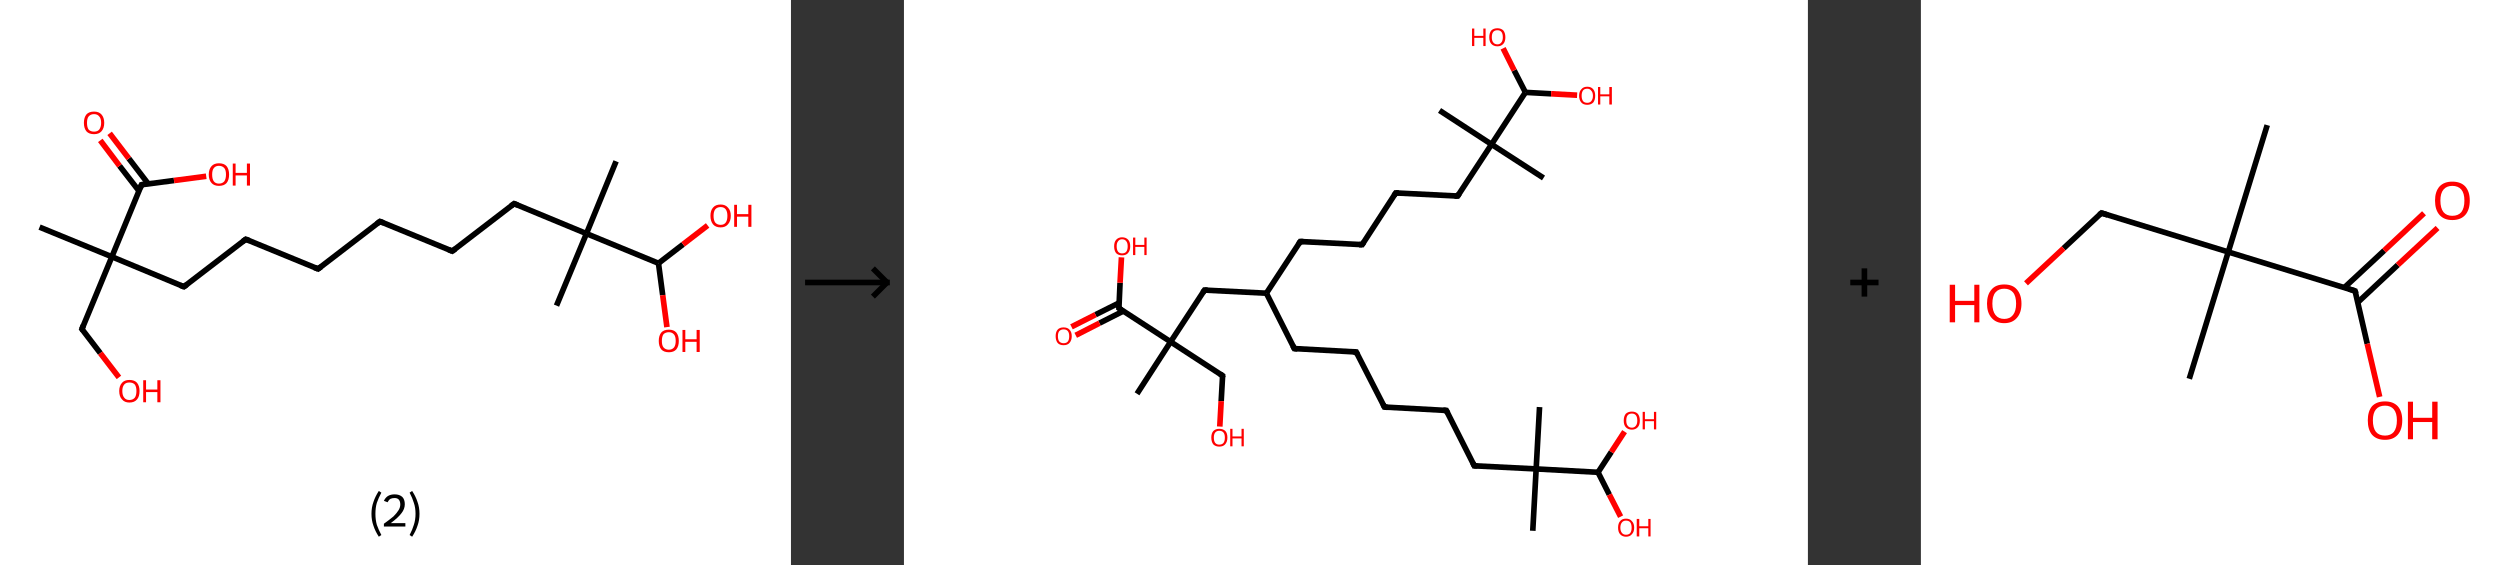 <?xml version='1.0' encoding='ASCII' standalone='yes'?>
<svg xmlns="http://www.w3.org/2000/svg" xmlns:xlink="http://www.w3.org/1999/xlink" version="1.1" width="885.0px" viewBox="0 0 885.0 200.0" height="200.0px">
  <rect x="0" y="0" width="885.0" height="200.0" fill="#333333" stroke="none"/>
  <g>
    <g transform="translate(0, 0) scale(1 1) "><!-- END OF HEADER -->
<rect style="opacity:1.0;fill:#FFFFFF;stroke:none" width="280.0" height="200.0" x="0.0" y="0.0"> </rect>
<path class="bond-0 atom-0 atom-1" d="M 14.0,80.4 L 39.6,90.9" style="fill:none;fill-rule:evenodd;stroke:#000000;stroke-width:2.0px;stroke-linecap:butt;stroke-linejoin:miter;stroke-opacity:1"/>
<path class="bond-1 atom-1 atom-2" d="M 39.6,90.9 L 29.0,116.5" style="fill:none;fill-rule:evenodd;stroke:#000000;stroke-width:2.0px;stroke-linecap:butt;stroke-linejoin:miter;stroke-opacity:1"/>
<path class="bond-2 atom-2 atom-3" d="M 29.0,116.5 L 35.5,125.0" style="fill:none;fill-rule:evenodd;stroke:#000000;stroke-width:2.0px;stroke-linecap:butt;stroke-linejoin:miter;stroke-opacity:1"/>
<path class="bond-2 atom-2 atom-3" d="M 35.5,125.0 L 42.1,133.6" style="fill:none;fill-rule:evenodd;stroke:#FF0000;stroke-width:2.0px;stroke-linecap:butt;stroke-linejoin:miter;stroke-opacity:1"/>
<path class="bond-3 atom-1 atom-4" d="M 39.6,90.9 L 65.1,101.5" style="fill:none;fill-rule:evenodd;stroke:#000000;stroke-width:2.0px;stroke-linecap:butt;stroke-linejoin:miter;stroke-opacity:1"/>
<path class="bond-4 atom-4 atom-5" d="M 65.1,101.5 L 87.0,84.7" style="fill:none;fill-rule:evenodd;stroke:#000000;stroke-width:2.0px;stroke-linecap:butt;stroke-linejoin:miter;stroke-opacity:1"/>
<path class="bond-5 atom-5 atom-6" d="M 87.0,84.7 L 112.6,95.2" style="fill:none;fill-rule:evenodd;stroke:#000000;stroke-width:2.0px;stroke-linecap:butt;stroke-linejoin:miter;stroke-opacity:1"/>
<path class="bond-6 atom-6 atom-7" d="M 112.6,95.2 L 134.5,78.4" style="fill:none;fill-rule:evenodd;stroke:#000000;stroke-width:2.0px;stroke-linecap:butt;stroke-linejoin:miter;stroke-opacity:1"/>
<path class="bond-7 atom-7 atom-8" d="M 134.5,78.4 L 160.1,88.9" style="fill:none;fill-rule:evenodd;stroke:#000000;stroke-width:2.0px;stroke-linecap:butt;stroke-linejoin:miter;stroke-opacity:1"/>
<path class="bond-8 atom-8 atom-9" d="M 160.1,88.9 L 182.0,72.1" style="fill:none;fill-rule:evenodd;stroke:#000000;stroke-width:2.0px;stroke-linecap:butt;stroke-linejoin:miter;stroke-opacity:1"/>
<path class="bond-9 atom-9 atom-10" d="M 182.0,72.1 L 207.6,82.7" style="fill:none;fill-rule:evenodd;stroke:#000000;stroke-width:2.0px;stroke-linecap:butt;stroke-linejoin:miter;stroke-opacity:1"/>
<path class="bond-10 atom-10 atom-11" d="M 207.6,82.7 L 197.0,108.2" style="fill:none;fill-rule:evenodd;stroke:#000000;stroke-width:2.0px;stroke-linecap:butt;stroke-linejoin:miter;stroke-opacity:1"/>
<path class="bond-11 atom-10 atom-12" d="M 207.6,82.7 L 218.1,57.1" style="fill:none;fill-rule:evenodd;stroke:#000000;stroke-width:2.0px;stroke-linecap:butt;stroke-linejoin:miter;stroke-opacity:1"/>
<path class="bond-12 atom-10 atom-13" d="M 207.6,82.7 L 233.1,93.2" style="fill:none;fill-rule:evenodd;stroke:#000000;stroke-width:2.0px;stroke-linecap:butt;stroke-linejoin:miter;stroke-opacity:1"/>
<path class="bond-13 atom-13 atom-14" d="M 233.1,93.2 L 234.6,104.5" style="fill:none;fill-rule:evenodd;stroke:#000000;stroke-width:2.0px;stroke-linecap:butt;stroke-linejoin:miter;stroke-opacity:1"/>
<path class="bond-13 atom-13 atom-14" d="M 234.6,104.5 L 236.1,115.8" style="fill:none;fill-rule:evenodd;stroke:#FF0000;stroke-width:2.0px;stroke-linecap:butt;stroke-linejoin:miter;stroke-opacity:1"/>
<path class="bond-14 atom-13 atom-15" d="M 233.1,93.2 L 241.8,86.5" style="fill:none;fill-rule:evenodd;stroke:#000000;stroke-width:2.0px;stroke-linecap:butt;stroke-linejoin:miter;stroke-opacity:1"/>
<path class="bond-14 atom-13 atom-15" d="M 241.8,86.5 L 250.5,79.8" style="fill:none;fill-rule:evenodd;stroke:#FF0000;stroke-width:2.0px;stroke-linecap:butt;stroke-linejoin:miter;stroke-opacity:1"/>
<path class="bond-15 atom-1 atom-16" d="M 39.6,90.9 L 50.1,65.4" style="fill:none;fill-rule:evenodd;stroke:#000000;stroke-width:2.0px;stroke-linecap:butt;stroke-linejoin:miter;stroke-opacity:1"/>
<path class="bond-16 atom-16 atom-17" d="M 52.5,65.1 L 45.6,56.1" style="fill:none;fill-rule:evenodd;stroke:#000000;stroke-width:2.0px;stroke-linecap:butt;stroke-linejoin:miter;stroke-opacity:1"/>
<path class="bond-16 atom-16 atom-17" d="M 45.6,56.1 L 38.8,47.2" style="fill:none;fill-rule:evenodd;stroke:#FF0000;stroke-width:2.0px;stroke-linecap:butt;stroke-linejoin:miter;stroke-opacity:1"/>
<path class="bond-16 atom-16 atom-17" d="M 49.2,67.6 L 42.3,58.7" style="fill:none;fill-rule:evenodd;stroke:#000000;stroke-width:2.0px;stroke-linecap:butt;stroke-linejoin:miter;stroke-opacity:1"/>
<path class="bond-16 atom-16 atom-17" d="M 42.3,58.7 L 35.5,49.7" style="fill:none;fill-rule:evenodd;stroke:#FF0000;stroke-width:2.0px;stroke-linecap:butt;stroke-linejoin:miter;stroke-opacity:1"/>
<path class="bond-17 atom-16 atom-18" d="M 50.1,65.4 L 61.6,63.9" style="fill:none;fill-rule:evenodd;stroke:#000000;stroke-width:2.0px;stroke-linecap:butt;stroke-linejoin:miter;stroke-opacity:1"/>
<path class="bond-17 atom-16 atom-18" d="M 61.6,63.9 L 73.0,62.4" style="fill:none;fill-rule:evenodd;stroke:#FF0000;stroke-width:2.0px;stroke-linecap:butt;stroke-linejoin:miter;stroke-opacity:1"/>
<path d="M 29.5,115.2 L 29.0,116.5 L 29.3,116.9" style="fill:none;stroke:#000000;stroke-width:2.0px;stroke-linecap:butt;stroke-linejoin:miter;stroke-opacity:1;"/>
<path d="M 63.8,101.0 L 65.1,101.5 L 66.2,100.7" style="fill:none;stroke:#000000;stroke-width:2.0px;stroke-linecap:butt;stroke-linejoin:miter;stroke-opacity:1;"/>
<path d="M 85.9,85.5 L 87.0,84.7 L 88.3,85.2" style="fill:none;stroke:#000000;stroke-width:2.0px;stroke-linecap:butt;stroke-linejoin:miter;stroke-opacity:1;"/>
<path d="M 111.3,94.7 L 112.6,95.2 L 113.7,94.4" style="fill:none;stroke:#000000;stroke-width:2.0px;stroke-linecap:butt;stroke-linejoin:miter;stroke-opacity:1;"/>
<path d="M 133.4,79.2 L 134.5,78.4 L 135.8,78.9" style="fill:none;stroke:#000000;stroke-width:2.0px;stroke-linecap:butt;stroke-linejoin:miter;stroke-opacity:1;"/>
<path d="M 158.8,88.4 L 160.1,88.9 L 161.2,88.1" style="fill:none;stroke:#000000;stroke-width:2.0px;stroke-linecap:butt;stroke-linejoin:miter;stroke-opacity:1;"/>
<path d="M 180.9,72.9 L 182.0,72.1 L 183.3,72.6" style="fill:none;stroke:#000000;stroke-width:2.0px;stroke-linecap:butt;stroke-linejoin:miter;stroke-opacity:1;"/>
<path d="M 49.6,66.7 L 50.1,65.4 L 50.7,65.3" style="fill:none;stroke:#000000;stroke-width:2.0px;stroke-linecap:butt;stroke-linejoin:miter;stroke-opacity:1;"/>
<path class="atom-3" d="M 42.2 138.4 Q 42.2 136.6, 43.2 135.5 Q 44.1 134.5, 45.8 134.5 Q 47.6 134.5, 48.5 135.5 Q 49.4 136.6, 49.4 138.4 Q 49.4 140.4, 48.5 141.4 Q 47.6 142.5, 45.8 142.5 Q 44.1 142.5, 43.2 141.4 Q 42.2 140.4, 42.2 138.4 M 45.8 141.6 Q 47.0 141.6, 47.7 140.8 Q 48.3 140.0, 48.3 138.4 Q 48.3 136.9, 47.7 136.1 Q 47.0 135.4, 45.8 135.4 Q 44.6 135.4, 44.0 136.1 Q 43.3 136.9, 43.3 138.4 Q 43.3 140.0, 44.0 140.8 Q 44.6 141.6, 45.8 141.6 " fill="#FF0000"/>
<path class="atom-3" d="M 50.7 134.6 L 51.7 134.6 L 51.7 137.9 L 55.7 137.9 L 55.7 134.6 L 56.8 134.6 L 56.8 142.4 L 55.7 142.4 L 55.7 138.8 L 51.7 138.8 L 51.7 142.4 L 50.7 142.4 L 50.7 134.6 " fill="#FF0000"/>
<path class="atom-14" d="M 233.2 120.7 Q 233.2 118.8, 234.1 117.7 Q 235.0 116.7, 236.8 116.7 Q 238.5 116.7, 239.4 117.7 Q 240.3 118.8, 240.3 120.7 Q 240.3 122.6, 239.4 123.7 Q 238.5 124.7, 236.8 124.7 Q 235.0 124.7, 234.1 123.7 Q 233.2 122.6, 233.2 120.7 M 236.8 123.8 Q 237.9 123.8, 238.6 123.0 Q 239.2 122.2, 239.2 120.7 Q 239.2 119.1, 238.6 118.4 Q 237.9 117.6, 236.8 117.6 Q 235.6 117.6, 234.9 118.3 Q 234.3 119.1, 234.3 120.7 Q 234.3 122.3, 234.9 123.0 Q 235.6 123.8, 236.8 123.8 " fill="#FF0000"/>
<path class="atom-14" d="M 241.6 116.8 L 242.6 116.8 L 242.6 120.1 L 246.6 120.1 L 246.6 116.8 L 247.7 116.8 L 247.7 124.6 L 246.6 124.6 L 246.6 121.0 L 242.6 121.0 L 242.6 124.6 L 241.6 124.6 L 241.6 116.8 " fill="#FF0000"/>
<path class="atom-15" d="M 251.5 76.4 Q 251.5 74.5, 252.4 73.5 Q 253.3 72.4, 255.1 72.4 Q 256.8 72.4, 257.7 73.5 Q 258.7 74.5, 258.7 76.4 Q 258.7 78.3, 257.7 79.4 Q 256.8 80.5, 255.1 80.5 Q 253.3 80.5, 252.4 79.4 Q 251.5 78.3, 251.5 76.4 M 255.1 79.6 Q 256.3 79.6, 256.9 78.8 Q 257.5 78.0, 257.5 76.4 Q 257.5 74.9, 256.9 74.1 Q 256.3 73.3, 255.1 73.3 Q 253.9 73.3, 253.2 74.1 Q 252.6 74.9, 252.6 76.4 Q 252.6 78.0, 253.2 78.8 Q 253.9 79.6, 255.1 79.6 " fill="#FF0000"/>
<path class="atom-15" d="M 259.9 72.5 L 260.9 72.5 L 260.9 75.8 L 264.9 75.8 L 264.9 72.5 L 266.0 72.5 L 266.0 80.3 L 264.9 80.3 L 264.9 76.7 L 260.9 76.7 L 260.9 80.3 L 259.9 80.3 L 259.9 72.5 " fill="#FF0000"/>
<path class="atom-17" d="M 29.7 43.5 Q 29.7 41.6, 30.6 40.5 Q 31.5 39.5, 33.3 39.5 Q 35.0 39.5, 35.9 40.5 Q 36.9 41.6, 36.9 43.5 Q 36.9 45.4, 35.9 46.5 Q 35.0 47.5, 33.3 47.5 Q 31.5 47.5, 30.6 46.5 Q 29.7 45.4, 29.7 43.5 M 33.3 46.6 Q 34.5 46.6, 35.1 45.9 Q 35.8 45.0, 35.8 43.5 Q 35.8 41.9, 35.1 41.2 Q 34.5 40.4, 33.3 40.4 Q 32.1 40.4, 31.4 41.2 Q 30.8 41.9, 30.8 43.5 Q 30.8 45.1, 31.4 45.9 Q 32.1 46.6, 33.3 46.6 " fill="#FF0000"/>
<path class="atom-18" d="M 73.9 61.8 Q 73.9 59.9, 74.9 58.8 Q 75.8 57.8, 77.5 57.8 Q 79.3 57.8, 80.2 58.8 Q 81.1 59.9, 81.1 61.8 Q 81.1 63.7, 80.2 64.8 Q 79.3 65.8, 77.5 65.8 Q 75.8 65.8, 74.9 64.8 Q 73.9 63.7, 73.9 61.8 M 77.5 65.0 Q 78.7 65.0, 79.4 64.2 Q 80.0 63.3, 80.0 61.8 Q 80.0 60.2, 79.4 59.5 Q 78.7 58.7, 77.5 58.7 Q 76.3 58.7, 75.7 59.5 Q 75.1 60.2, 75.1 61.8 Q 75.1 63.4, 75.7 64.2 Q 76.3 65.0, 77.5 65.0 " fill="#FF0000"/>
<path class="atom-18" d="M 82.4 57.9 L 83.4 57.9 L 83.4 61.2 L 87.4 61.2 L 87.4 57.9 L 88.5 57.9 L 88.5 65.7 L 87.4 65.7 L 87.4 62.1 L 83.4 62.1 L 83.4 65.7 L 82.4 65.7 L 82.4 57.9 " fill="#FF0000"/>
<path class="legend" d="M 131.5 181.9 Q 131.5 179.6, 132.2 177.7 Q 132.8 175.8, 134.1 173.8 L 135.0 174.4 Q 134.0 176.3, 133.4 178.0 Q 132.9 179.7, 132.9 181.9 Q 132.9 184.0, 133.4 185.8 Q 134.0 187.5, 135.0 189.4 L 134.1 190.0 Q 132.8 188.0, 132.2 186.1 Q 131.5 184.2, 131.5 181.9 " fill="#000000"/>
<path class="legend" d="M 135.9 177.3 Q 136.4 176.2, 137.3 175.6 Q 138.3 175.0, 139.7 175.0 Q 141.4 175.0, 142.4 175.9 Q 143.3 176.8, 143.3 178.5 Q 143.3 180.2, 142.1 181.7 Q 140.9 183.3, 138.3 185.2 L 143.5 185.2 L 143.5 186.4 L 135.9 186.4 L 135.9 185.4 Q 138.0 183.9, 139.3 182.8 Q 140.5 181.6, 141.1 180.6 Q 141.7 179.6, 141.7 178.6 Q 141.7 177.5, 141.2 176.9 Q 140.7 176.3, 139.7 176.3 Q 138.8 176.3, 138.2 176.6 Q 137.6 177.0, 137.2 177.8 L 135.9 177.3 " fill="#000000"/>
<path class="legend" d="M 148.5 181.9 Q 148.5 184.2, 147.8 186.1 Q 147.2 188.0, 145.9 190.0 L 145.0 189.4 Q 146.0 187.5, 146.5 185.8 Q 147.1 184.0, 147.1 181.9 Q 147.1 179.7, 146.5 178.0 Q 146.0 176.3, 145.0 174.4 L 145.9 173.8 Q 147.2 175.8, 147.8 177.7 Q 148.5 179.6, 148.5 181.9 " fill="#000000"/>
</g>
    <g transform="translate(280.0, 0) scale(1 1) "><line x1="5" y1="100" x2="35" y2="100" style="stroke:rgb(0,0,0);stroke-width:2"/>
  <line x1="34" y1="100" x2="29" y2="95" style="stroke:rgb(0,0,0);stroke-width:2"/>
  <line x1="34" y1="100" x2="29" y2="105" style="stroke:rgb(0,0,0);stroke-width:2"/>
</g>
    <g transform="translate(320.0, 0) scale(1 1) "><!-- END OF HEADER -->
<rect style="opacity:1.0;fill:#FFFFFF;stroke:none" width="320.0" height="200.0" x="0.0" y="0.0"> </rect>
<path class="bond-0 atom-0 atom-1" d="M 82.5,139.4 L 94.4,121.0" style="fill:none;fill-rule:evenodd;stroke:#000000;stroke-width:2.0px;stroke-linecap:butt;stroke-linejoin:miter;stroke-opacity:1"/>
<path class="bond-1 atom-1 atom-2" d="M 94.4,121.0 L 112.8,133.0" style="fill:none;fill-rule:evenodd;stroke:#000000;stroke-width:2.0px;stroke-linecap:butt;stroke-linejoin:miter;stroke-opacity:1"/>
<path class="bond-2 atom-2 atom-3" d="M 112.8,133.0 L 112.3,142.0" style="fill:none;fill-rule:evenodd;stroke:#000000;stroke-width:2.0px;stroke-linecap:butt;stroke-linejoin:miter;stroke-opacity:1"/>
<path class="bond-2 atom-2 atom-3" d="M 112.3,142.0 L 111.8,151.0" style="fill:none;fill-rule:evenodd;stroke:#FF0000;stroke-width:2.0px;stroke-linecap:butt;stroke-linejoin:miter;stroke-opacity:1"/>
<path class="bond-3 atom-1 atom-4" d="M 94.4,121.0 L 106.4,102.7" style="fill:none;fill-rule:evenodd;stroke:#000000;stroke-width:2.0px;stroke-linecap:butt;stroke-linejoin:miter;stroke-opacity:1"/>
<path class="bond-4 atom-4 atom-5" d="M 106.4,102.7 L 128.3,103.8" style="fill:none;fill-rule:evenodd;stroke:#000000;stroke-width:2.0px;stroke-linecap:butt;stroke-linejoin:miter;stroke-opacity:1"/>
<path class="bond-5 atom-5 atom-6" d="M 128.3,103.8 L 138.2,123.4" style="fill:none;fill-rule:evenodd;stroke:#000000;stroke-width:2.0px;stroke-linecap:butt;stroke-linejoin:miter;stroke-opacity:1"/>
<path class="bond-6 atom-6 atom-7" d="M 138.2,123.4 L 160.1,124.6" style="fill:none;fill-rule:evenodd;stroke:#000000;stroke-width:2.0px;stroke-linecap:butt;stroke-linejoin:miter;stroke-opacity:1"/>
<path class="bond-7 atom-7 atom-8" d="M 160.1,124.6 L 170.1,144.1" style="fill:none;fill-rule:evenodd;stroke:#000000;stroke-width:2.0px;stroke-linecap:butt;stroke-linejoin:miter;stroke-opacity:1"/>
<path class="bond-8 atom-8 atom-9" d="M 170.1,144.1 L 192.0,145.3" style="fill:none;fill-rule:evenodd;stroke:#000000;stroke-width:2.0px;stroke-linecap:butt;stroke-linejoin:miter;stroke-opacity:1"/>
<path class="bond-9 atom-9 atom-10" d="M 192.0,145.3 L 201.9,164.9" style="fill:none;fill-rule:evenodd;stroke:#000000;stroke-width:2.0px;stroke-linecap:butt;stroke-linejoin:miter;stroke-opacity:1"/>
<path class="bond-10 atom-10 atom-11" d="M 201.9,164.9 L 223.8,166.0" style="fill:none;fill-rule:evenodd;stroke:#000000;stroke-width:2.0px;stroke-linecap:butt;stroke-linejoin:miter;stroke-opacity:1"/>
<path class="bond-11 atom-11 atom-12" d="M 223.8,166.0 L 225.0,144.1" style="fill:none;fill-rule:evenodd;stroke:#000000;stroke-width:2.0px;stroke-linecap:butt;stroke-linejoin:miter;stroke-opacity:1"/>
<path class="bond-12 atom-11 atom-13" d="M 223.8,166.0 L 222.6,187.9" style="fill:none;fill-rule:evenodd;stroke:#000000;stroke-width:2.0px;stroke-linecap:butt;stroke-linejoin:miter;stroke-opacity:1"/>
<path class="bond-13 atom-11 atom-14" d="M 223.8,166.0 L 245.7,167.2" style="fill:none;fill-rule:evenodd;stroke:#000000;stroke-width:2.0px;stroke-linecap:butt;stroke-linejoin:miter;stroke-opacity:1"/>
<path class="bond-14 atom-14 atom-15" d="M 245.7,167.2 L 250.4,160.0" style="fill:none;fill-rule:evenodd;stroke:#000000;stroke-width:2.0px;stroke-linecap:butt;stroke-linejoin:miter;stroke-opacity:1"/>
<path class="bond-14 atom-14 atom-15" d="M 250.4,160.0 L 255.1,152.8" style="fill:none;fill-rule:evenodd;stroke:#FF0000;stroke-width:2.0px;stroke-linecap:butt;stroke-linejoin:miter;stroke-opacity:1"/>
<path class="bond-15 atom-14 atom-16" d="M 245.7,167.2 L 249.7,175.1" style="fill:none;fill-rule:evenodd;stroke:#000000;stroke-width:2.0px;stroke-linecap:butt;stroke-linejoin:miter;stroke-opacity:1"/>
<path class="bond-15 atom-14 atom-16" d="M 249.7,175.1 L 253.7,182.9" style="fill:none;fill-rule:evenodd;stroke:#FF0000;stroke-width:2.0px;stroke-linecap:butt;stroke-linejoin:miter;stroke-opacity:1"/>
<path class="bond-16 atom-5 atom-17" d="M 128.3,103.8 L 140.3,85.5" style="fill:none;fill-rule:evenodd;stroke:#000000;stroke-width:2.0px;stroke-linecap:butt;stroke-linejoin:miter;stroke-opacity:1"/>
<path class="bond-17 atom-17 atom-18" d="M 140.3,85.5 L 162.2,86.6" style="fill:none;fill-rule:evenodd;stroke:#000000;stroke-width:2.0px;stroke-linecap:butt;stroke-linejoin:miter;stroke-opacity:1"/>
<path class="bond-18 atom-18 atom-19" d="M 162.2,86.6 L 174.1,68.3" style="fill:none;fill-rule:evenodd;stroke:#000000;stroke-width:2.0px;stroke-linecap:butt;stroke-linejoin:miter;stroke-opacity:1"/>
<path class="bond-19 atom-19 atom-20" d="M 174.1,68.3 L 196.0,69.4" style="fill:none;fill-rule:evenodd;stroke:#000000;stroke-width:2.0px;stroke-linecap:butt;stroke-linejoin:miter;stroke-opacity:1"/>
<path class="bond-20 atom-20 atom-21" d="M 196.0,69.4 L 208.0,51.1" style="fill:none;fill-rule:evenodd;stroke:#000000;stroke-width:2.0px;stroke-linecap:butt;stroke-linejoin:miter;stroke-opacity:1"/>
<path class="bond-21 atom-21 atom-22" d="M 208.0,51.1 L 189.6,39.1" style="fill:none;fill-rule:evenodd;stroke:#000000;stroke-width:2.0px;stroke-linecap:butt;stroke-linejoin:miter;stroke-opacity:1"/>
<path class="bond-22 atom-21 atom-23" d="M 208.0,51.1 L 226.4,63.0" style="fill:none;fill-rule:evenodd;stroke:#000000;stroke-width:2.0px;stroke-linecap:butt;stroke-linejoin:miter;stroke-opacity:1"/>
<path class="bond-23 atom-21 atom-24" d="M 208.0,51.1 L 220.0,32.7" style="fill:none;fill-rule:evenodd;stroke:#000000;stroke-width:2.0px;stroke-linecap:butt;stroke-linejoin:miter;stroke-opacity:1"/>
<path class="bond-24 atom-24 atom-25" d="M 220.0,32.7 L 216.0,24.9" style="fill:none;fill-rule:evenodd;stroke:#000000;stroke-width:2.0px;stroke-linecap:butt;stroke-linejoin:miter;stroke-opacity:1"/>
<path class="bond-24 atom-24 atom-25" d="M 216.0,24.9 L 212.1,17.1" style="fill:none;fill-rule:evenodd;stroke:#FF0000;stroke-width:2.0px;stroke-linecap:butt;stroke-linejoin:miter;stroke-opacity:1"/>
<path class="bond-25 atom-24 atom-26" d="M 220.0,32.7 L 229.1,33.2" style="fill:none;fill-rule:evenodd;stroke:#000000;stroke-width:2.0px;stroke-linecap:butt;stroke-linejoin:miter;stroke-opacity:1"/>
<path class="bond-25 atom-24 atom-26" d="M 229.1,33.2 L 238.3,33.7" style="fill:none;fill-rule:evenodd;stroke:#FF0000;stroke-width:2.0px;stroke-linecap:butt;stroke-linejoin:miter;stroke-opacity:1"/>
<path class="bond-26 atom-1 atom-27" d="M 94.4,121.0 L 76.1,109.1" style="fill:none;fill-rule:evenodd;stroke:#000000;stroke-width:2.0px;stroke-linecap:butt;stroke-linejoin:miter;stroke-opacity:1"/>
<path class="bond-27 atom-27 atom-28" d="M 76.2,107.2 L 67.8,111.4" style="fill:none;fill-rule:evenodd;stroke:#000000;stroke-width:2.0px;stroke-linecap:butt;stroke-linejoin:miter;stroke-opacity:1"/>
<path class="bond-27 atom-27 atom-28" d="M 67.8,111.4 L 59.3,115.7" style="fill:none;fill-rule:evenodd;stroke:#FF0000;stroke-width:2.0px;stroke-linecap:butt;stroke-linejoin:miter;stroke-opacity:1"/>
<path class="bond-27 atom-27 atom-28" d="M 77.7,110.1 L 69.2,114.4" style="fill:none;fill-rule:evenodd;stroke:#000000;stroke-width:2.0px;stroke-linecap:butt;stroke-linejoin:miter;stroke-opacity:1"/>
<path class="bond-27 atom-27 atom-28" d="M 69.2,114.4 L 60.8,118.7" style="fill:none;fill-rule:evenodd;stroke:#FF0000;stroke-width:2.0px;stroke-linecap:butt;stroke-linejoin:miter;stroke-opacity:1"/>
<path class="bond-28 atom-27 atom-29" d="M 76.1,109.1 L 76.5,100.1" style="fill:none;fill-rule:evenodd;stroke:#000000;stroke-width:2.0px;stroke-linecap:butt;stroke-linejoin:miter;stroke-opacity:1"/>
<path class="bond-28 atom-27 atom-29" d="M 76.5,100.1 L 77.0,91.1" style="fill:none;fill-rule:evenodd;stroke:#FF0000;stroke-width:2.0px;stroke-linecap:butt;stroke-linejoin:miter;stroke-opacity:1"/>
<path d="M 111.9,132.4 L 112.8,133.0 L 112.8,133.5" style="fill:none;stroke:#000000;stroke-width:2.0px;stroke-linecap:butt;stroke-linejoin:miter;stroke-opacity:1;"/>
<path d="M 105.8,103.6 L 106.4,102.7 L 107.5,102.7" style="fill:none;stroke:#000000;stroke-width:2.0px;stroke-linecap:butt;stroke-linejoin:miter;stroke-opacity:1;"/>
<path d="M 137.7,122.4 L 138.2,123.4 L 139.3,123.5" style="fill:none;stroke:#000000;stroke-width:2.0px;stroke-linecap:butt;stroke-linejoin:miter;stroke-opacity:1;"/>
<path d="M 159.0,124.5 L 160.1,124.6 L 160.6,125.6" style="fill:none;stroke:#000000;stroke-width:2.0px;stroke-linecap:butt;stroke-linejoin:miter;stroke-opacity:1;"/>
<path d="M 169.6,143.1 L 170.1,144.1 L 171.2,144.2" style="fill:none;stroke:#000000;stroke-width:2.0px;stroke-linecap:butt;stroke-linejoin:miter;stroke-opacity:1;"/>
<path d="M 190.9,145.2 L 192.0,145.3 L 192.5,146.3" style="fill:none;stroke:#000000;stroke-width:2.0px;stroke-linecap:butt;stroke-linejoin:miter;stroke-opacity:1;"/>
<path d="M 201.4,163.9 L 201.9,164.9 L 203.0,164.9" style="fill:none;stroke:#000000;stroke-width:2.0px;stroke-linecap:butt;stroke-linejoin:miter;stroke-opacity:1;"/>
<path d="M 139.7,86.4 L 140.3,85.5 L 141.4,85.5" style="fill:none;stroke:#000000;stroke-width:2.0px;stroke-linecap:butt;stroke-linejoin:miter;stroke-opacity:1;"/>
<path d="M 161.1,86.6 L 162.2,86.6 L 162.8,85.7" style="fill:none;stroke:#000000;stroke-width:2.0px;stroke-linecap:butt;stroke-linejoin:miter;stroke-opacity:1;"/>
<path d="M 173.5,69.2 L 174.1,68.3 L 175.2,68.3" style="fill:none;stroke:#000000;stroke-width:2.0px;stroke-linecap:butt;stroke-linejoin:miter;stroke-opacity:1;"/>
<path d="M 194.9,69.4 L 196.0,69.4 L 196.6,68.5" style="fill:none;stroke:#000000;stroke-width:2.0px;stroke-linecap:butt;stroke-linejoin:miter;stroke-opacity:1;"/>
<path d="M 77.0,109.7 L 76.1,109.1 L 76.1,108.6" style="fill:none;stroke:#000000;stroke-width:2.0px;stroke-linecap:butt;stroke-linejoin:miter;stroke-opacity:1;"/>
<path class="atom-3" d="M 108.8 154.9 Q 108.8 153.4, 109.5 152.6 Q 110.3 151.8, 111.6 151.8 Q 113.0 151.8, 113.8 152.6 Q 114.5 153.4, 114.5 154.9 Q 114.5 156.4, 113.7 157.3 Q 113.0 158.1, 111.6 158.1 Q 110.3 158.1, 109.5 157.3 Q 108.8 156.4, 108.8 154.9 M 111.6 157.4 Q 112.6 157.4, 113.1 156.8 Q 113.6 156.2, 113.6 154.9 Q 113.6 153.7, 113.1 153.1 Q 112.6 152.5, 111.6 152.5 Q 110.7 152.5, 110.2 153.1 Q 109.7 153.7, 109.7 154.9 Q 109.7 156.2, 110.2 156.8 Q 110.7 157.4, 111.6 157.4 " fill="#FF0000"/>
<path class="atom-3" d="M 115.5 151.8 L 116.3 151.8 L 116.3 154.5 L 119.5 154.5 L 119.5 151.8 L 120.3 151.8 L 120.3 158.0 L 119.5 158.0 L 119.5 155.2 L 116.3 155.2 L 116.3 158.0 L 115.5 158.0 L 115.5 151.8 " fill="#FF0000"/>
<path class="atom-15" d="M 254.8 148.9 Q 254.8 147.4, 255.5 146.5 Q 256.3 145.7, 257.7 145.7 Q 259.0 145.7, 259.8 146.5 Q 260.5 147.4, 260.5 148.9 Q 260.5 150.4, 259.8 151.2 Q 259.0 152.1, 257.7 152.1 Q 256.3 152.1, 255.5 151.2 Q 254.8 150.4, 254.8 148.9 M 257.7 151.4 Q 258.6 151.4, 259.1 150.7 Q 259.6 150.1, 259.6 148.9 Q 259.6 147.6, 259.1 147.0 Q 258.6 146.4, 257.7 146.4 Q 256.7 146.4, 256.2 147.0 Q 255.7 147.6, 255.7 148.9 Q 255.7 150.1, 256.2 150.7 Q 256.7 151.4, 257.7 151.4 " fill="#FF0000"/>
<path class="atom-15" d="M 261.5 145.8 L 262.3 145.8 L 262.3 148.4 L 265.5 148.4 L 265.5 145.8 L 266.3 145.8 L 266.3 152.0 L 265.5 152.0 L 265.5 149.1 L 262.3 149.1 L 262.3 152.0 L 261.5 152.0 L 261.5 145.8 " fill="#FF0000"/>
<path class="atom-16" d="M 252.8 186.8 Q 252.8 185.3, 253.5 184.5 Q 254.2 183.6, 255.6 183.6 Q 257.0 183.6, 257.7 184.5 Q 258.5 185.3, 258.5 186.8 Q 258.5 188.3, 257.7 189.1 Q 257.0 190.0, 255.6 190.0 Q 254.3 190.0, 253.5 189.1 Q 252.8 188.3, 252.8 186.8 M 255.6 189.3 Q 256.6 189.3, 257.1 188.7 Q 257.6 188.0, 257.6 186.8 Q 257.6 185.6, 257.1 184.9 Q 256.6 184.3, 255.6 184.3 Q 254.7 184.3, 254.2 184.9 Q 253.6 185.6, 253.6 186.8 Q 253.6 188.0, 254.2 188.7 Q 254.7 189.3, 255.6 189.3 " fill="#FF0000"/>
<path class="atom-16" d="M 259.4 183.7 L 260.3 183.7 L 260.3 186.3 L 263.5 186.3 L 263.5 183.7 L 264.3 183.7 L 264.3 189.9 L 263.5 189.9 L 263.5 187.0 L 260.3 187.0 L 260.3 189.9 L 259.4 189.9 L 259.4 183.7 " fill="#FF0000"/>
<path class="atom-25" d="M 201.1 10.1 L 201.9 10.1 L 201.9 12.7 L 205.1 12.7 L 205.1 10.1 L 205.9 10.1 L 205.9 16.3 L 205.1 16.3 L 205.1 13.4 L 201.9 13.4 L 201.9 16.3 L 201.1 16.3 L 201.1 10.1 " fill="#FF0000"/>
<path class="atom-25" d="M 207.2 13.2 Q 207.2 11.7, 207.9 10.8 Q 208.7 10.0, 210.1 10.0 Q 211.4 10.0, 212.2 10.8 Q 212.9 11.7, 212.9 13.2 Q 212.9 14.7, 212.2 15.5 Q 211.4 16.4, 210.1 16.4 Q 208.7 16.4, 207.9 15.5 Q 207.2 14.7, 207.2 13.2 M 210.1 15.7 Q 211.0 15.7, 211.5 15.0 Q 212.0 14.4, 212.0 13.2 Q 212.0 11.9, 211.5 11.3 Q 211.0 10.7, 210.1 10.7 Q 209.1 10.7, 208.6 11.3 Q 208.1 11.9, 208.1 13.2 Q 208.1 14.4, 208.6 15.0 Q 209.1 15.7, 210.1 15.7 " fill="#FF0000"/>
<path class="atom-26" d="M 239.0 33.9 Q 239.0 32.4, 239.8 31.6 Q 240.5 30.7, 241.9 30.7 Q 243.3 30.7, 244.0 31.6 Q 244.7 32.4, 244.7 33.9 Q 244.7 35.4, 244.0 36.3 Q 243.2 37.1, 241.9 37.1 Q 240.5 37.1, 239.8 36.3 Q 239.0 35.4, 239.0 33.9 M 241.9 36.4 Q 242.8 36.4, 243.3 35.8 Q 243.9 35.1, 243.9 33.9 Q 243.9 32.7, 243.3 32.1 Q 242.8 31.4, 241.9 31.4 Q 240.9 31.4, 240.4 32.0 Q 239.9 32.7, 239.9 33.9 Q 239.9 35.1, 240.4 35.8 Q 240.9 36.4, 241.9 36.4 " fill="#FF0000"/>
<path class="atom-26" d="M 245.7 30.8 L 246.5 30.8 L 246.5 33.4 L 249.7 33.4 L 249.7 30.8 L 250.6 30.8 L 250.6 37.0 L 249.7 37.0 L 249.7 34.1 L 246.5 34.1 L 246.5 37.0 L 245.7 37.0 L 245.7 30.8 " fill="#FF0000"/>
<path class="atom-28" d="M 53.7 119.0 Q 53.7 117.5, 54.4 116.7 Q 55.1 115.9, 56.5 115.9 Q 57.9 115.9, 58.6 116.7 Q 59.4 117.5, 59.4 119.0 Q 59.4 120.5, 58.6 121.4 Q 57.9 122.2, 56.5 122.2 Q 55.1 122.2, 54.4 121.4 Q 53.7 120.5, 53.7 119.0 M 56.5 121.5 Q 57.5 121.5, 58.0 120.9 Q 58.5 120.3, 58.5 119.0 Q 58.5 117.8, 58.0 117.2 Q 57.5 116.6, 56.5 116.6 Q 55.6 116.6, 55.0 117.2 Q 54.5 117.8, 54.5 119.0 Q 54.5 120.3, 55.0 120.9 Q 55.6 121.5, 56.5 121.5 " fill="#FF0000"/>
<path class="atom-29" d="M 74.4 87.2 Q 74.4 85.7, 75.1 84.9 Q 75.9 84.0, 77.2 84.0 Q 78.6 84.0, 79.4 84.9 Q 80.1 85.7, 80.1 87.2 Q 80.1 88.7, 79.3 89.6 Q 78.6 90.4, 77.2 90.4 Q 75.9 90.4, 75.1 89.6 Q 74.4 88.7, 74.4 87.2 M 77.2 89.7 Q 78.2 89.7, 78.7 89.1 Q 79.2 88.4, 79.2 87.2 Q 79.2 86.0, 78.7 85.4 Q 78.2 84.7, 77.2 84.7 Q 76.3 84.7, 75.8 85.4 Q 75.3 86.0, 75.3 87.2 Q 75.3 88.4, 75.8 89.1 Q 76.3 89.7, 77.2 89.7 " fill="#FF0000"/>
<path class="atom-29" d="M 81.1 84.1 L 81.9 84.1 L 81.9 86.7 L 85.1 86.7 L 85.1 84.1 L 85.9 84.1 L 85.9 90.3 L 85.1 90.3 L 85.1 87.4 L 81.9 87.4 L 81.9 90.3 L 81.1 90.3 L 81.1 84.1 " fill="#FF0000"/>
</g>
    <g transform="translate(640.0, 0) scale(1 1) "><line x1="15" y1="100" x2="25" y2="100" style="stroke:rgb(0,0,0);stroke-width:2"/>
  <line x1="20" y1="95" x2="20" y2="105" style="stroke:rgb(0,0,0);stroke-width:2"/>
</g>
    <g transform="translate(680.0, 0) scale(1 1) "><!-- END OF HEADER -->
<rect style="opacity:1.0;fill:#FFFFFF;stroke:none" width="205.0" height="200.0" x="0.0" y="0.0"> </rect>
<path class="bond-0 atom-0 atom-1" d="M 122.6,44.3 L 108.8,89.2" style="fill:none;fill-rule:evenodd;stroke:#000000;stroke-width:2.0px;stroke-linecap:butt;stroke-linejoin:miter;stroke-opacity:1"/>
<path class="bond-1 atom-1 atom-2" d="M 108.8,89.2 L 95.0,134.1" style="fill:none;fill-rule:evenodd;stroke:#000000;stroke-width:2.0px;stroke-linecap:butt;stroke-linejoin:miter;stroke-opacity:1"/>
<path class="bond-2 atom-1 atom-3" d="M 108.8,89.2 L 63.9,75.4" style="fill:none;fill-rule:evenodd;stroke:#000000;stroke-width:2.0px;stroke-linecap:butt;stroke-linejoin:miter;stroke-opacity:1"/>
<path class="bond-3 atom-3 atom-4" d="M 63.9,75.4 L 50.5,87.9" style="fill:none;fill-rule:evenodd;stroke:#000000;stroke-width:2.0px;stroke-linecap:butt;stroke-linejoin:miter;stroke-opacity:1"/>
<path class="bond-3 atom-3 atom-4" d="M 50.5,87.9 L 37.2,100.3" style="fill:none;fill-rule:evenodd;stroke:#FF0000;stroke-width:2.0px;stroke-linecap:butt;stroke-linejoin:miter;stroke-opacity:1"/>
<path class="bond-4 atom-1 atom-5" d="M 108.8,89.2 L 153.7,103.0" style="fill:none;fill-rule:evenodd;stroke:#000000;stroke-width:2.0px;stroke-linecap:butt;stroke-linejoin:miter;stroke-opacity:1"/>
<path class="bond-5 atom-5 atom-6" d="M 154.7,107.0 L 168.8,93.8" style="fill:none;fill-rule:evenodd;stroke:#000000;stroke-width:2.0px;stroke-linecap:butt;stroke-linejoin:miter;stroke-opacity:1"/>
<path class="bond-5 atom-5 atom-6" d="M 168.8,93.8 L 182.9,80.7" style="fill:none;fill-rule:evenodd;stroke:#FF0000;stroke-width:2.0px;stroke-linecap:butt;stroke-linejoin:miter;stroke-opacity:1"/>
<path class="bond-5 atom-5 atom-6" d="M 149.9,101.8 L 164.0,88.7" style="fill:none;fill-rule:evenodd;stroke:#000000;stroke-width:2.0px;stroke-linecap:butt;stroke-linejoin:miter;stroke-opacity:1"/>
<path class="bond-5 atom-5 atom-6" d="M 164.0,88.7 L 178.1,75.5" style="fill:none;fill-rule:evenodd;stroke:#FF0000;stroke-width:2.0px;stroke-linecap:butt;stroke-linejoin:miter;stroke-opacity:1"/>
<path class="bond-6 atom-5 atom-7" d="M 153.7,103.0 L 158.0,121.7" style="fill:none;fill-rule:evenodd;stroke:#000000;stroke-width:2.0px;stroke-linecap:butt;stroke-linejoin:miter;stroke-opacity:1"/>
<path class="bond-6 atom-5 atom-7" d="M 158.0,121.7 L 162.4,140.5" style="fill:none;fill-rule:evenodd;stroke:#FF0000;stroke-width:2.0px;stroke-linecap:butt;stroke-linejoin:miter;stroke-opacity:1"/>
<path d="M 66.1,76.1 L 63.9,75.4 L 63.2,76.0" style="fill:none;stroke:#000000;stroke-width:2.0px;stroke-linecap:butt;stroke-linejoin:miter;stroke-opacity:1;"/>
<path d="M 151.5,102.3 L 153.7,103.0 L 154.0,103.9" style="fill:none;stroke:#000000;stroke-width:2.0px;stroke-linecap:butt;stroke-linejoin:miter;stroke-opacity:1;"/>
<path class="atom-4" d="M 10.2 100.8 L 12.1 100.8 L 12.1 106.5 L 18.9 106.5 L 18.9 100.8 L 20.7 100.8 L 20.7 114.1 L 18.9 114.1 L 18.9 108.0 L 12.1 108.0 L 12.1 114.1 L 10.2 114.1 L 10.2 100.8 " fill="#FF0000"/>
<path class="atom-4" d="M 23.4 107.5 Q 23.4 104.3, 25.0 102.5 Q 26.5 100.7, 29.5 100.7 Q 32.5 100.7, 34.0 102.5 Q 35.6 104.3, 35.6 107.5 Q 35.6 110.7, 34.0 112.5 Q 32.4 114.4, 29.5 114.4 Q 26.6 114.4, 25.0 112.5 Q 23.4 110.7, 23.4 107.5 M 29.5 112.9 Q 31.5 112.9, 32.6 111.5 Q 33.7 110.1, 33.7 107.5 Q 33.7 104.8, 32.6 103.5 Q 31.5 102.2, 29.5 102.2 Q 27.5 102.2, 26.4 103.5 Q 25.3 104.8, 25.3 107.5 Q 25.3 110.1, 26.4 111.5 Q 27.5 112.9, 29.5 112.9 " fill="#FF0000"/>
<path class="atom-6" d="M 182.0 71.0 Q 182.0 67.8, 183.6 66.0 Q 185.2 64.3, 188.1 64.3 Q 191.1 64.3, 192.7 66.0 Q 194.3 67.8, 194.3 71.0 Q 194.3 74.3, 192.7 76.1 Q 191.1 77.9, 188.1 77.9 Q 185.2 77.9, 183.6 76.1 Q 182.0 74.3, 182.0 71.0 M 188.1 76.4 Q 190.2 76.4, 191.3 75.1 Q 192.4 73.7, 192.4 71.0 Q 192.4 68.4, 191.3 67.1 Q 190.2 65.8, 188.1 65.8 Q 186.1 65.8, 185.0 67.1 Q 183.9 68.4, 183.9 71.0 Q 183.9 73.7, 185.0 75.1 Q 186.1 76.4, 188.1 76.4 " fill="#FF0000"/>
<path class="atom-7" d="M 158.2 148.8 Q 158.2 145.6, 159.7 143.8 Q 161.3 142.1, 164.3 142.1 Q 167.2 142.1, 168.8 143.8 Q 170.4 145.6, 170.4 148.8 Q 170.4 152.1, 168.8 153.9 Q 167.2 155.7, 164.3 155.7 Q 161.3 155.7, 159.7 153.9 Q 158.2 152.1, 158.2 148.8 M 164.3 154.2 Q 166.3 154.2, 167.4 152.9 Q 168.5 151.5, 168.5 148.8 Q 168.5 146.2, 167.4 144.9 Q 166.3 143.6, 164.3 143.6 Q 162.2 143.6, 161.1 144.9 Q 160.0 146.2, 160.0 148.8 Q 160.0 151.5, 161.1 152.9 Q 162.2 154.2, 164.3 154.2 " fill="#FF0000"/>
<path class="atom-7" d="M 172.4 142.2 L 174.2 142.2 L 174.2 147.9 L 181.0 147.9 L 181.0 142.2 L 182.9 142.2 L 182.9 155.5 L 181.0 155.5 L 181.0 149.4 L 174.2 149.4 L 174.2 155.5 L 172.4 155.5 L 172.4 142.2 " fill="#FF0000"/>
</g>
  </g>
</svg>
